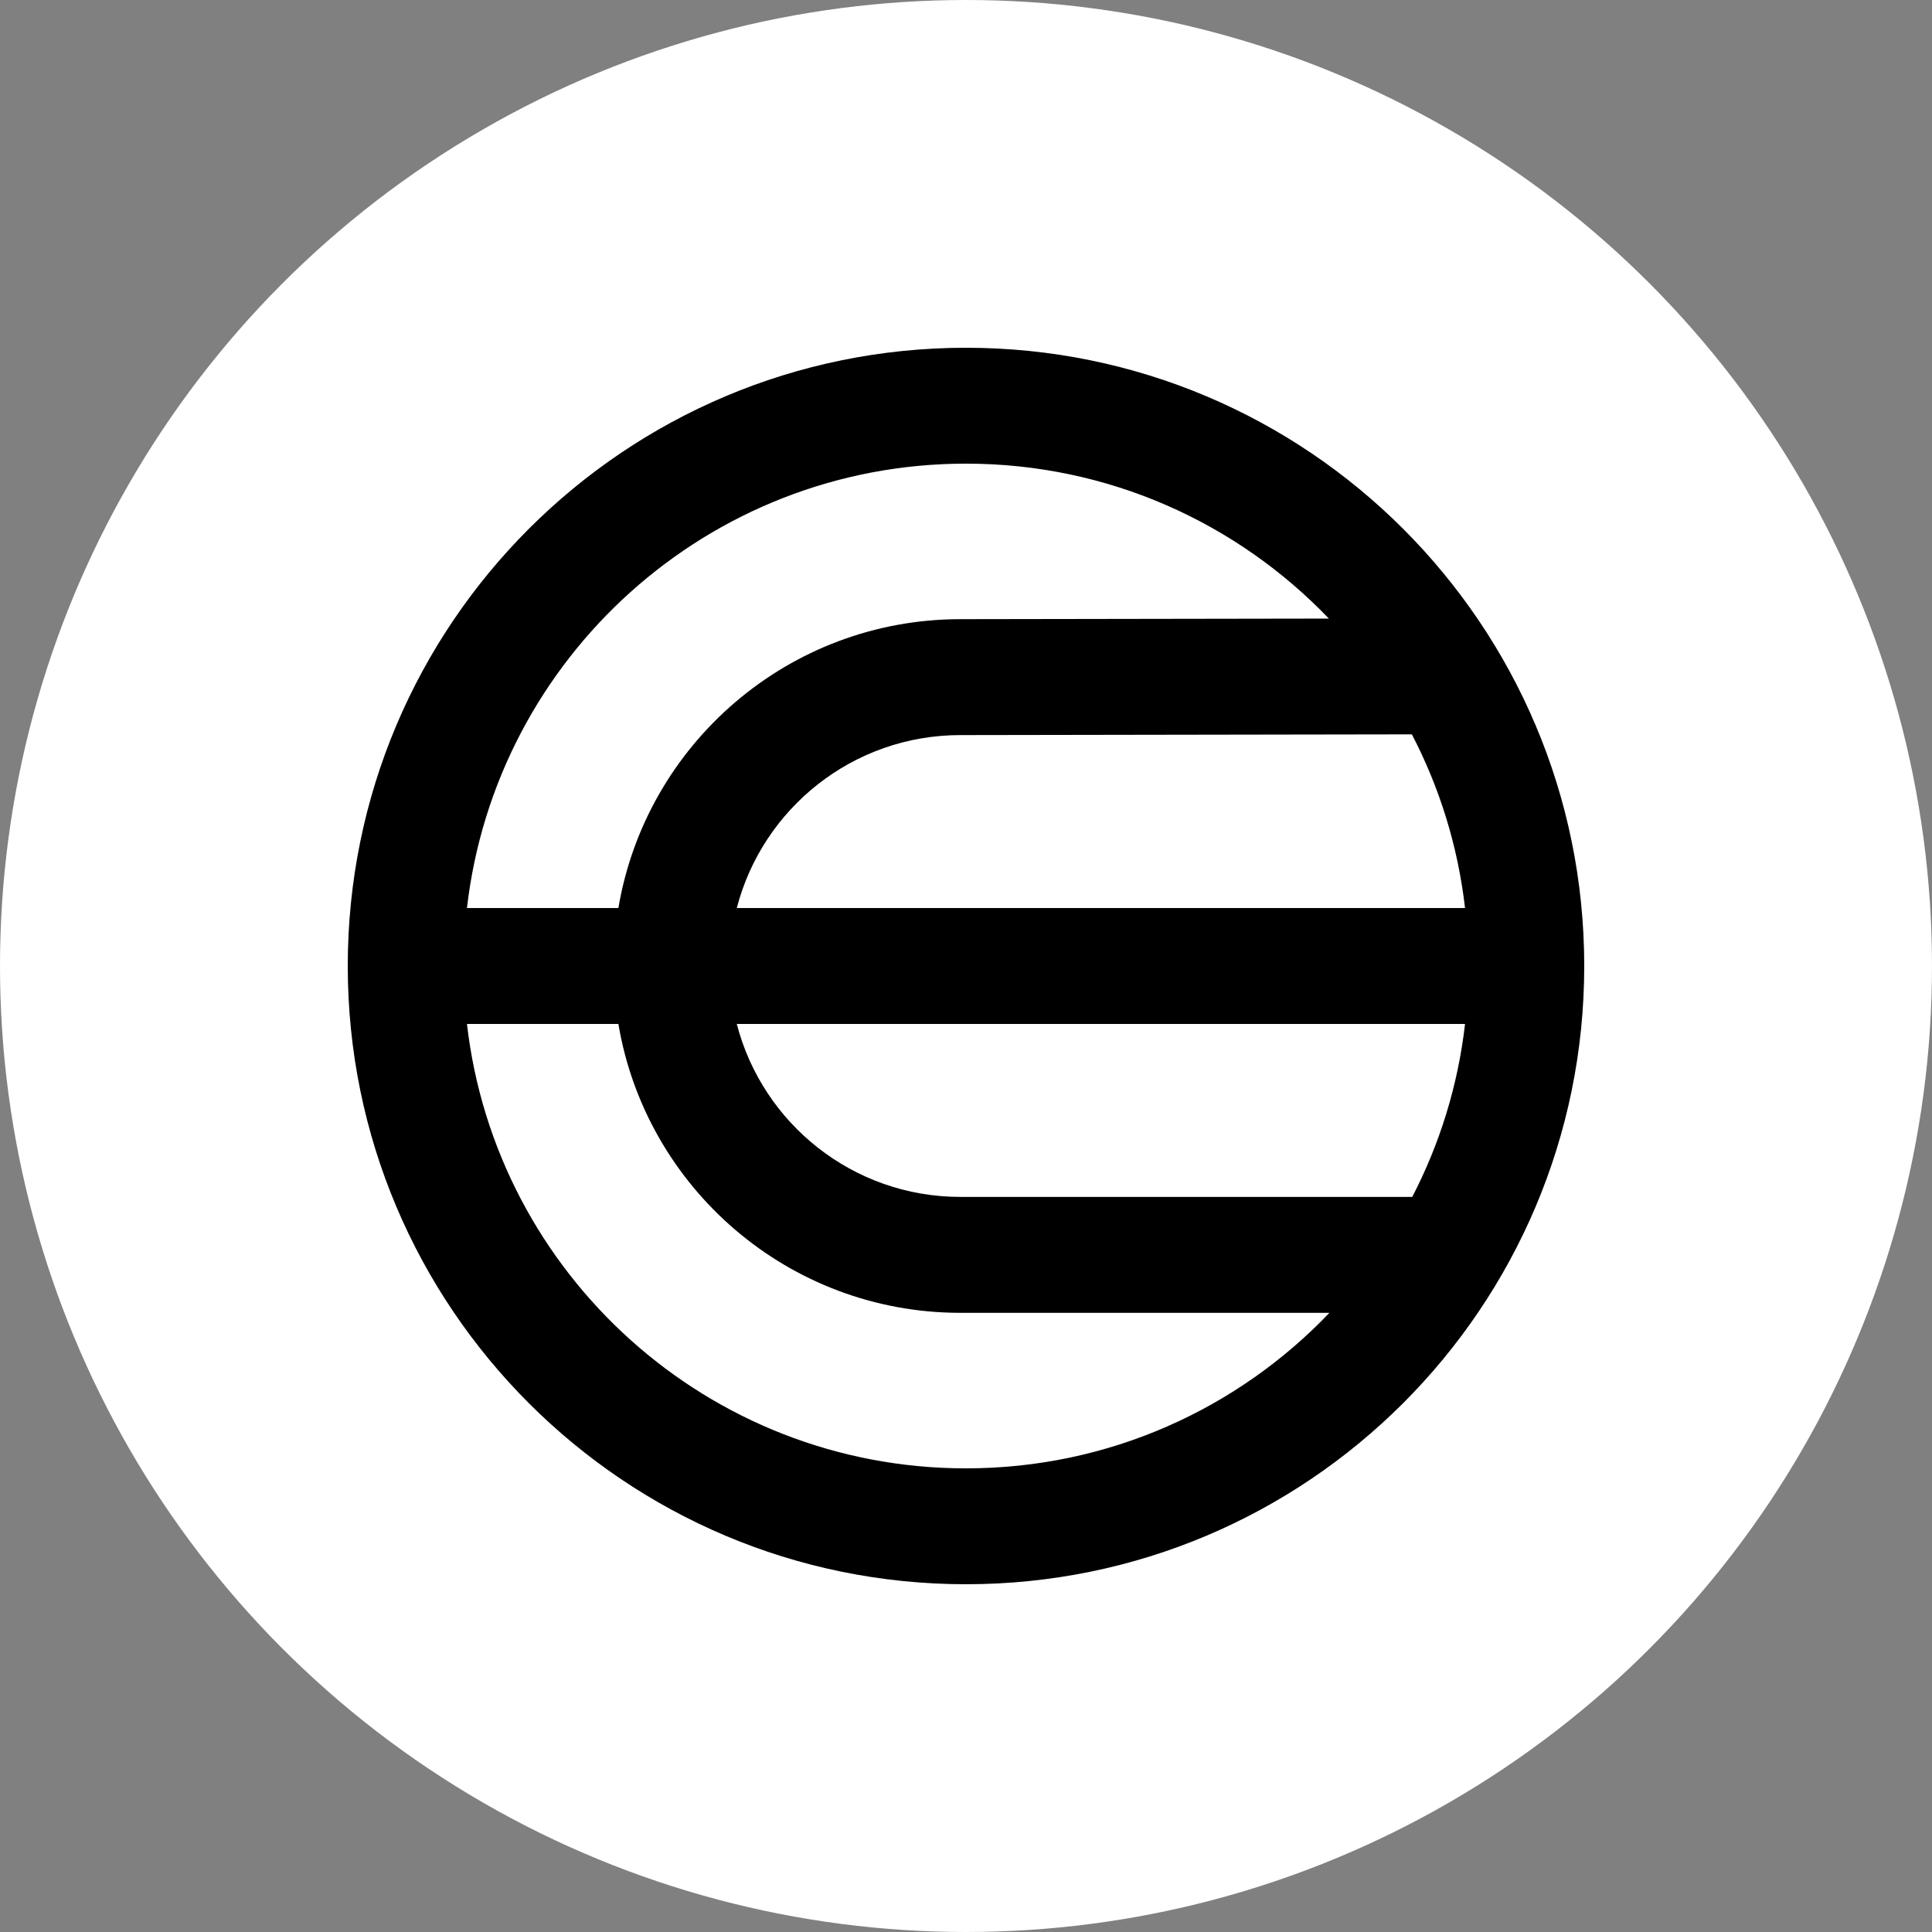 <svg width="50" height="50" viewBox="0 0 50 50" fill="none" xmlns="http://www.w3.org/2000/svg">
<rect x="0" y="0" width="50" height="50" fill="#808080" stroke="none"/>
<circle cx="25" cy="25" r="25" fill="white"/>
<path fill-rule="evenodd" clip-rule="evenodd" d="M41 24.993C40.996 16.16 33.834 9 25 9C16.163 9 9 16.163 9 25C9 33.837 16.163 41 25 41C33.834 41 40.996 33.84 41 25.007C41 25.004 41 25.002 41 25C41 24.998 41 24.996 41 24.993ZM12.085 23.5C12.828 17.027 18.327 11.999 25 11.999C28.692 11.999 32.024 13.538 34.391 16.009L24.855 16.024H24.854C20.408 16.025 16.718 19.258 16.004 23.5H12.085ZM12.085 26.5C12.828 32.973 18.327 38.001 25 38.001C28.699 38.001 32.038 36.456 34.405 33.976H24.855C20.409 33.976 16.718 30.743 16.004 26.5H12.085ZM36.549 30.976C37.258 29.608 37.732 28.098 37.915 26.5H19.068C19.734 29.074 22.072 30.976 24.855 30.976H36.549ZM37.915 23.5H19.068C19.734 20.926 22.072 19.024 24.855 19.024H24.856L36.539 19.005C37.254 20.378 37.731 21.895 37.915 23.5Z" fill="black"/>
</svg>
